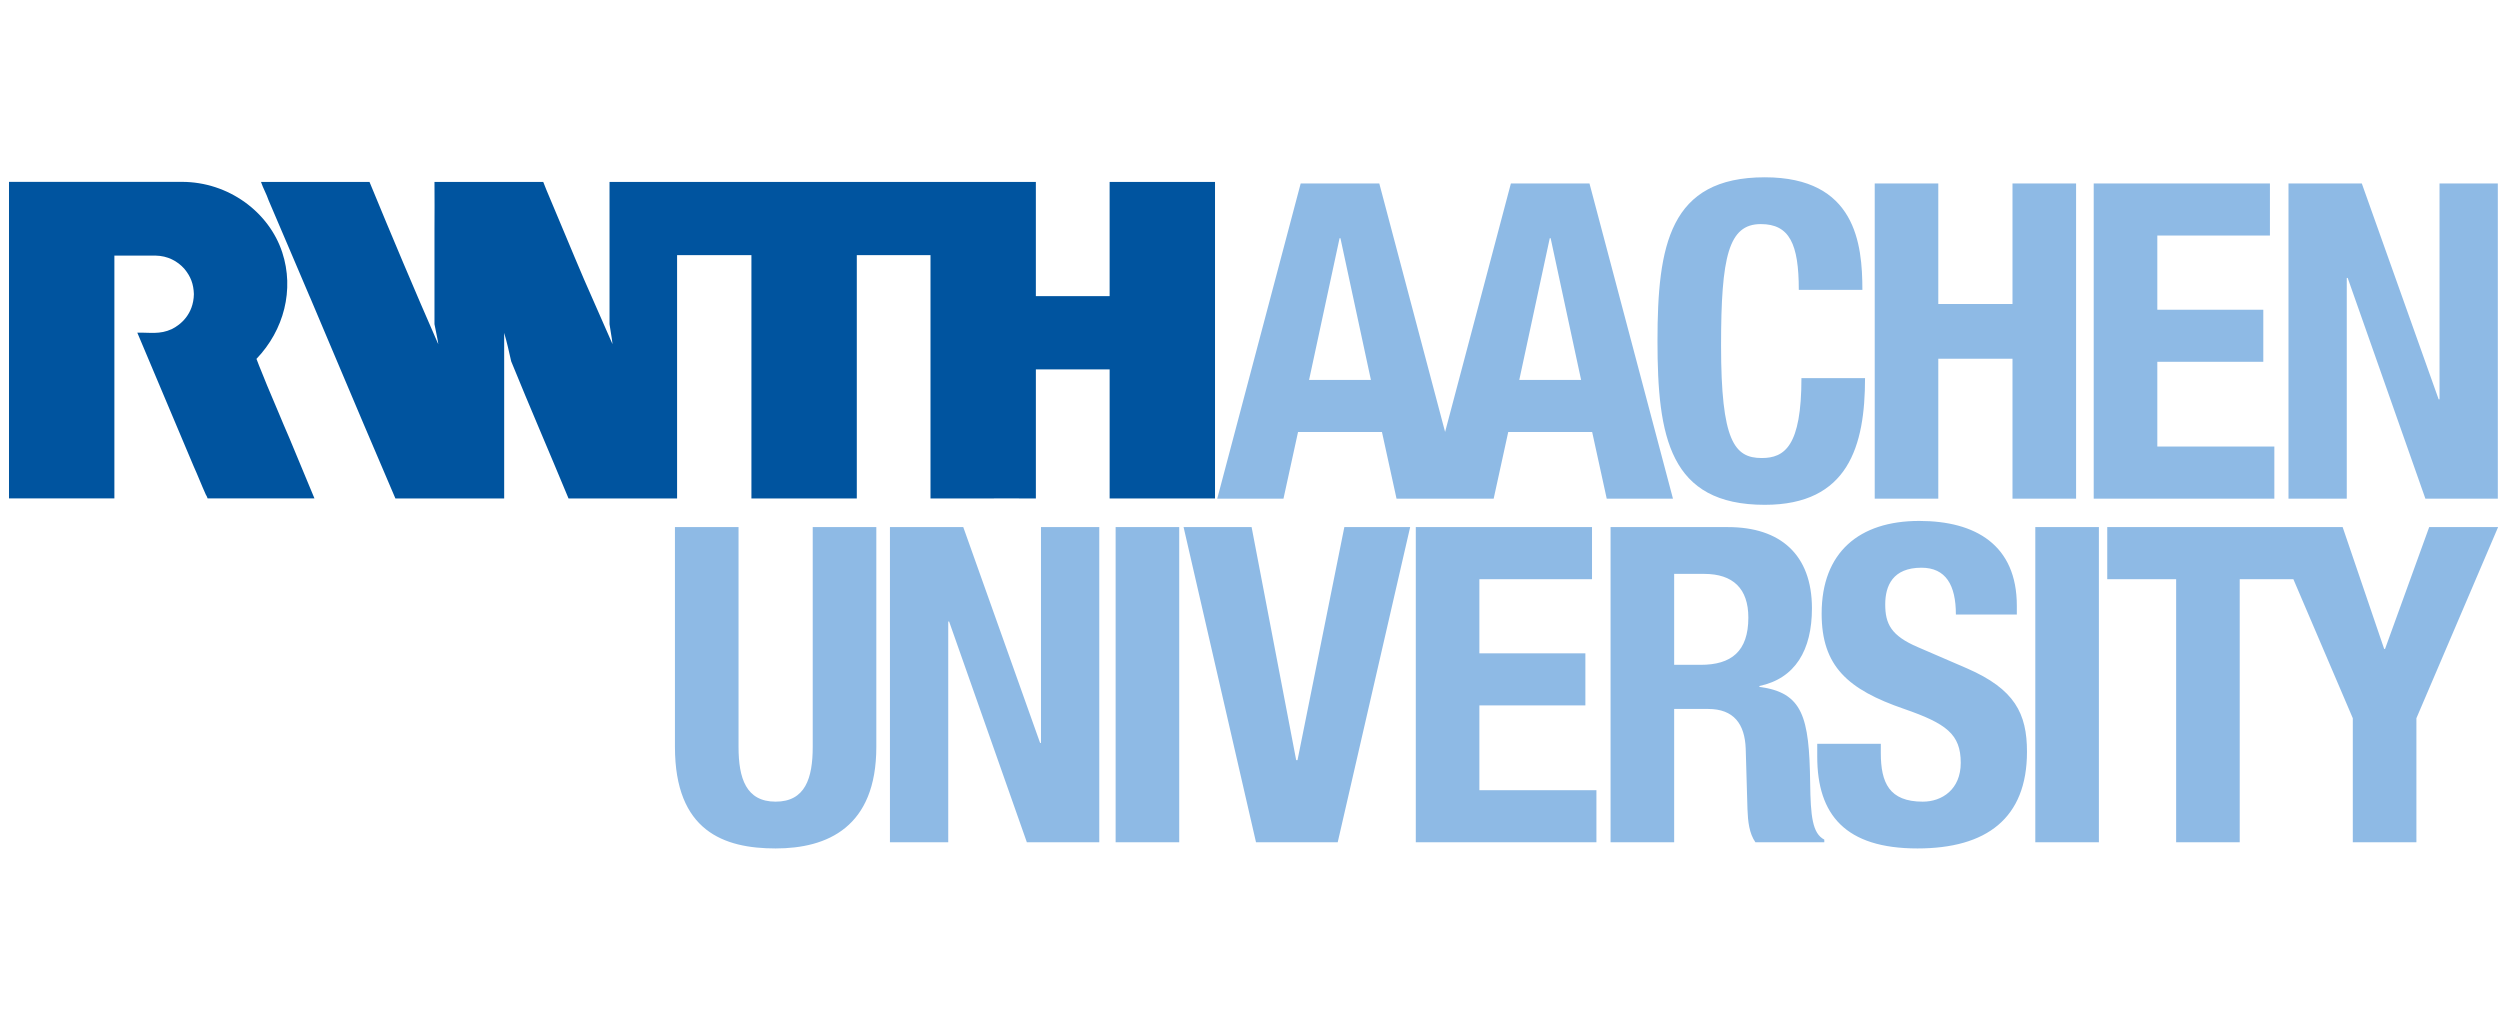 <?xml version="1.0" encoding="UTF-8" standalone="no"?>
<!DOCTYPE svg PUBLIC "-//W3C//DTD SVG 1.1//EN" "http://www.w3.org/Graphics/SVG/1.1/DTD/svg11.dtd">
<svg width="100%" height="100%" viewBox="0 0 480 198" version="1.1" xmlns="http://www.w3.org/2000/svg" xmlns:xlink="http://www.w3.org/1999/xlink" xml:space="preserve" xmlns:serif="http://www.serif.com/" style="fill-rule:evenodd;clip-rule:evenodd;stroke-linejoin:round;stroke-miterlimit:2;">
    <g transform="matrix(1.333,0,0,1.333,0,0)">
        <g id="Artboard1" transform="matrix(1,0,0,1.022,0,25.156)">
            <rect x="0" y="-24.606" width="360" height="144.606" style="fill:none;"/>
            <clipPath id="_clip1">
                <rect x="0" y="-24.606" width="360" height="144.606"/>
            </clipPath>
            <g clip-path="url(#_clip1)">
                <g transform="matrix(1,0,0,0.978,0,-0.152)">
                    <rect id="canvas_background" x="-1" y="-1" width="363.36" height="100" style="fill:none;"/>
                </g>
                <g transform="matrix(1,0,0,0.978,0,-0.152)">
                    <path id="rwth" d="M16.475,46.814L1.296,46.814L1.296,1.194L26.184,1.194C32.934,1.193 38.754,5.562 40.653,11.355C42.413,16.721 40.909,22.554 36.94,26.703C37.468,28.134 37.982,29.251 38.472,30.536C39.573,33.076 40.583,35.616 41.684,38.125L45.295,46.814L29.904,46.814C29.904,46.821 29.781,46.446 29.659,46.294C29.048,44.948 28.497,43.509 27.885,42.163L24.183,33.382C22.715,29.832 21.246,26.479 19.777,22.929C21.611,22.88 22.981,23.223 24.751,22.411C25.993,21.798 27.878,20.278 27.926,17.364C27.878,15.918 27.478,14.824 26.523,13.687C25.564,12.629 24.177,11.845 22.371,11.819C22.371,11.819 16.471,11.816 16.475,11.819L16.475,46.814ZM175.006,1.202L159.826,1.202L159.826,17.662L149.201,17.662L149.201,1.202L87.794,1.202L87.794,21.702C87.916,22.65 88.13,23.598 88.222,24.578L84.122,15.246C82.286,10.962 80.542,6.678 78.706,2.364C78.553,1.966 78.444,1.699 78.246,1.202L62.581,1.202C62.581,3.435 62.612,5.913 62.581,8.086L62.581,21.702C62.734,22.558 63.01,23.69 63.133,24.578L63.041,24.394C59.675,16.714 56.432,9.004 53.22,1.202L37.591,1.202C37.897,2.12 38.386,2.946 38.693,3.864L42.145,11.949L44.554,17.609L44.707,17.953C45.815,20.592 46.692,22.659 47.767,25.197C50.866,32.525 53.848,39.6 56.954,46.821L72.619,46.821L72.619,22.956C73.016,24.302 73.323,25.679 73.629,27.056C76.291,33.603 79.168,40.243 81.89,46.821L97.525,46.821L97.525,11.758L108.232,11.758L108.232,46.821L123.411,46.821L123.411,11.758L134.025,11.758L134.025,46.821L140.727,46.821C143.481,46.791 146.45,46.821 149.203,46.821L149.203,28.219L159.828,28.219L159.828,46.821L175.006,46.821L175.006,1.202Z" style="fill:rgb(0,84,159);"/>
                    <path id="aachen" d="M228.943,1.428L217.622,1.428L208.146,37.23L198.668,1.428L187.345,1.428L175.325,46.845L184.867,46.845L186.965,37.24L199.051,37.24L201.15,46.845L215.142,46.845L217.24,37.24L229.327,37.24L231.426,46.845L240.967,46.845L228.943,1.428ZM188.555,29.734L192.945,9.316L193.072,9.316L197.46,29.734L188.555,29.734ZM218.831,29.734L223.221,9.316L223.348,9.316L227.735,29.734L218.831,29.734ZM259.092,16.758C259.092,10.142 257.756,7.28 253.621,7.28C248.977,7.28 247.895,11.924 247.895,24.772C247.895,38.512 249.804,40.992 253.748,40.992C257.057,40.992 259.472,39.275 259.472,29.479L268.633,29.479C268.633,39.275 266.215,47.735 254.195,47.735C240.454,47.735 238.738,37.939 238.738,24.137C238.738,10.333 240.454,0.537 254.195,0.537C267.298,0.537 268.25,10.142 268.25,16.758L259.092,16.758ZM270.027,1.429L279.184,1.429L279.184,18.793L289.872,18.793L289.872,1.429L299.031,1.429L299.031,46.845L289.872,46.845L289.872,26.681L279.184,26.681L279.184,46.845L270.027,46.845L270.027,1.429ZM326.952,1.428L326.952,8.933L310.732,8.933L310.732,19.619L325.996,19.619L325.996,27.126L310.732,27.126L310.732,39.338L327.588,39.338L327.588,46.844L301.57,46.844L301.57,1.428L326.952,1.428ZM340.186,1.428L351.253,32.532L351.379,32.532L351.379,1.428L359.776,1.428L359.776,46.844L349.343,46.844L338.151,15.04L338.02,15.04L338.02,46.844L329.625,46.844L329.625,1.428L340.186,1.428Z" style="fill:rgb(142,186,229);"/>
                    <path id="university" d="M241.139,57.688L245.466,57.688C249.6,57.688 251.825,59.787 251.825,63.984C251.825,68.884 249.346,70.793 244.955,70.793L241.139,70.793L241.139,57.688ZM231.98,96.363L241.139,96.363L241.139,77.152L246.038,77.152C249.726,77.152 251.315,79.314 251.445,82.875L251.698,91.59C251.761,93.372 251.951,95.09 252.844,96.363L262.765,96.363L262.765,95.98C261.049,95.09 260.793,92.609 260.729,87.838C260.603,78.234 259.65,74.8 253.417,73.97L253.417,73.844C258.567,72.761 260.985,68.691 260.985,62.648C260.985,54.889 256.405,50.945 248.9,50.945L231.98,50.945L231.98,96.363ZM97.216,50.945L97.216,82.622C97.216,94.771 104.278,97.253 111.719,97.253C119.162,97.253 126.222,94.198 126.222,82.622L126.222,50.945L117.062,50.945L117.062,82.622C117.062,87.139 115.981,90.51 111.719,90.51C107.457,90.51 106.376,87.139 106.376,82.622L106.376,50.945L97.216,50.945ZM128.185,50.945L128.185,96.363L136.581,96.363L136.581,64.557L136.708,64.557L147.904,96.363L158.336,96.363L158.336,50.945L149.939,50.945L149.939,82.049L149.812,82.049L138.745,50.945L128.185,50.945ZM169.85,50.945L160.691,50.945L160.691,96.363L169.85,96.363L169.85,50.945ZM170.479,50.945L180.911,96.363L192.678,96.363L203.112,50.945L193.634,50.945L186.888,84.531L186.699,84.531L180.276,50.945L170.479,50.945ZM203.925,50.945L203.925,96.363L229.943,96.363L229.943,88.855L213.084,88.855L213.084,76.643L228.351,76.643L228.351,69.137L213.084,69.137L213.084,58.45L229.307,58.45L229.307,50.945L203.925,50.945ZM261.747,82.176L261.747,84.021C261.747,92.419 265.818,97.253 276.185,97.253C286.11,97.253 291.959,92.926 291.959,83.322C291.959,77.788 290.179,74.291 283.31,71.299L276.248,68.248C272.367,66.592 271.541,64.876 271.541,62.078C271.541,59.406 272.624,56.798 276.758,56.798C280.256,56.798 281.718,59.28 281.718,63.541L290.496,63.541L290.496,62.268C290.496,53.553 284.583,50.056 276.437,50.056C267.79,50.056 262.382,54.573 262.382,63.414C262.382,70.983 266.134,74.354 274.275,77.152C280.318,79.251 282.418,80.777 282.418,84.914C282.418,88.728 279.746,90.511 276.948,90.511C272.114,90.511 270.905,87.776 270.905,83.512L270.905,82.176L261.747,82.176ZM302.317,50.945L293.156,50.945L293.156,96.363L302.317,96.363L302.317,50.945ZM349.891,50.945L343.532,68.501L343.405,68.501L337.426,50.945L303.518,50.945L303.518,58.45L313.442,58.45L313.442,96.363L322.6,96.363L322.6,58.45L330.327,58.45L338.889,78.488L338.889,96.363L348.049,96.363L348.049,78.488L359.816,50.945L349.891,50.945Z" style="fill:rgb(142,186,229);"/>
                </g>
            </g>
        </g>
    </g>
</svg>
